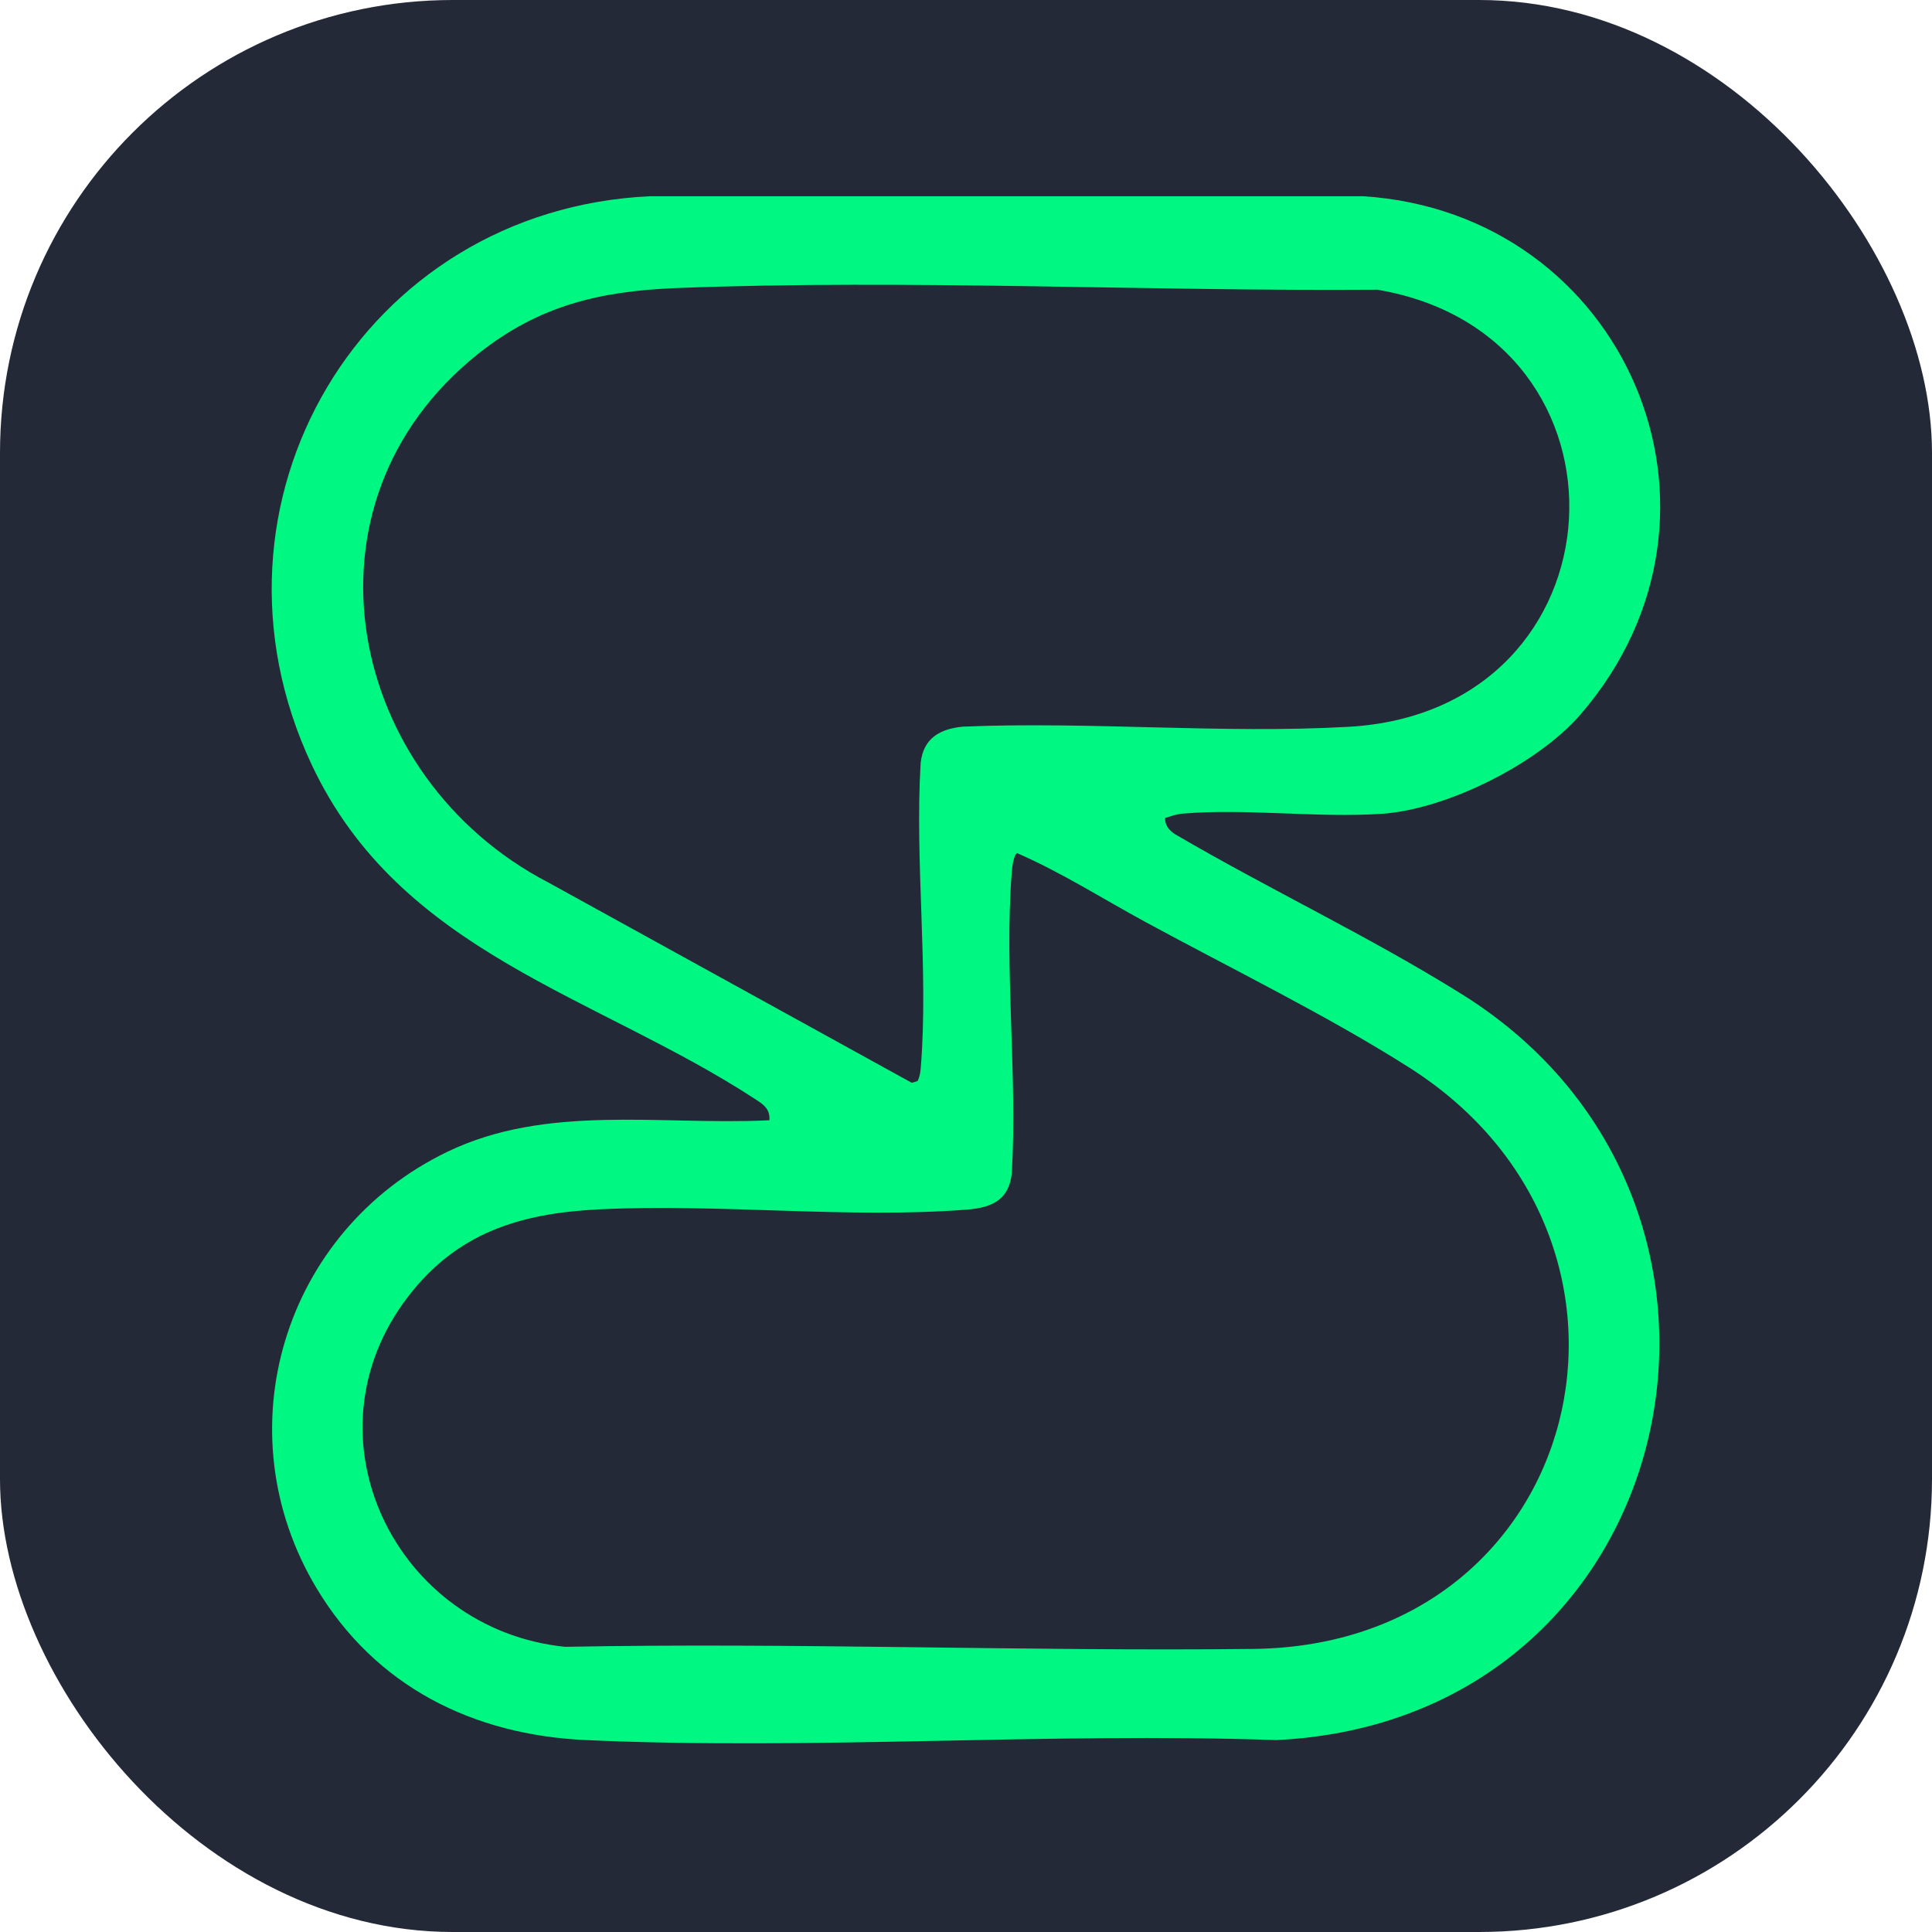 <svg width="256" height="256" viewBox="0 0 256 256" fill="none" xmlns="http://www.w3.org/2000/svg" id="session">
<style>
#session {
    rect {fill: #242938}

    @media (prefers-color-scheme: light) {
        rect {fill: #F4F2ED}
    }
}
</style>
<rect width="256" height="256" fill="#242938" rx="60"/>
<path d="M154.398 108.385C154.303 109.304 154.955 110.06 155.671 110.522C168.195 117.857 181.43 124.07 193.741 131.762C238.178 159.523 223.299 227.976 169.091 230.57C138.877 229.511 107.743 231.937 77.633 230.57C62.663 229.891 49.786 223.484 41.971 210.489C29.442 189.651 37.556 163.077 59.286 152.613C72.435 146.283 87.377 149.095 101.54 148.457C101.947 148.398 101.979 148.62 101.952 148.04C101.898 146.84 101.064 146.292 100.168 145.704C79 131.848 53.051 126.329 41.301 101.331C24.996 66.642 48.093 27.757 86.159 26H180.61C215.285 28.205 232.554 67.847 209.448 94.647C203.811 101.186 191.717 107.253 183.096 107.833C174.584 108.408 165.143 107.095 156.712 107.81C155.847 107.882 155.2 108.14 154.398 108.385ZM89.808 38.162C79.611 38.551 71.484 40.426 63.374 46.874C38.394 66.755 45.942 103.051 72.656 116.934L120.82 143.481L121.58 143.245C121.875 142.684 121.952 142.095 122.006 141.47C123.061 128.539 121.195 114.176 121.992 101.095C122.345 97.812 124.542 96.576 127.611 96.282C144.405 95.58 162.001 97.251 178.704 96.305C215.81 94.204 218.169 44.406 182.503 38.388C151.849 38.615 120.426 36.989 89.808 38.162ZM134.784 113.049C134.29 113.203 134.1 115.1 134.059 115.634C133.063 128.439 134.829 142.516 134.068 155.457C133.71 158.984 131.433 160.016 128.177 160.275C112.502 161.511 95.174 159.45 79.281 160.252C68.898 160.777 60.558 163.349 54.06 171.825C39.838 190.376 52.449 215.936 74.889 218.213C105.262 217.629 135.73 218.829 166.071 218.49C210.119 218.001 223.105 164.585 186.764 141.479C175.838 134.534 163.169 128.362 151.731 122.145C146.108 119.089 140.652 115.607 134.784 113.049Z" fill="#00F782"/>
</svg>
